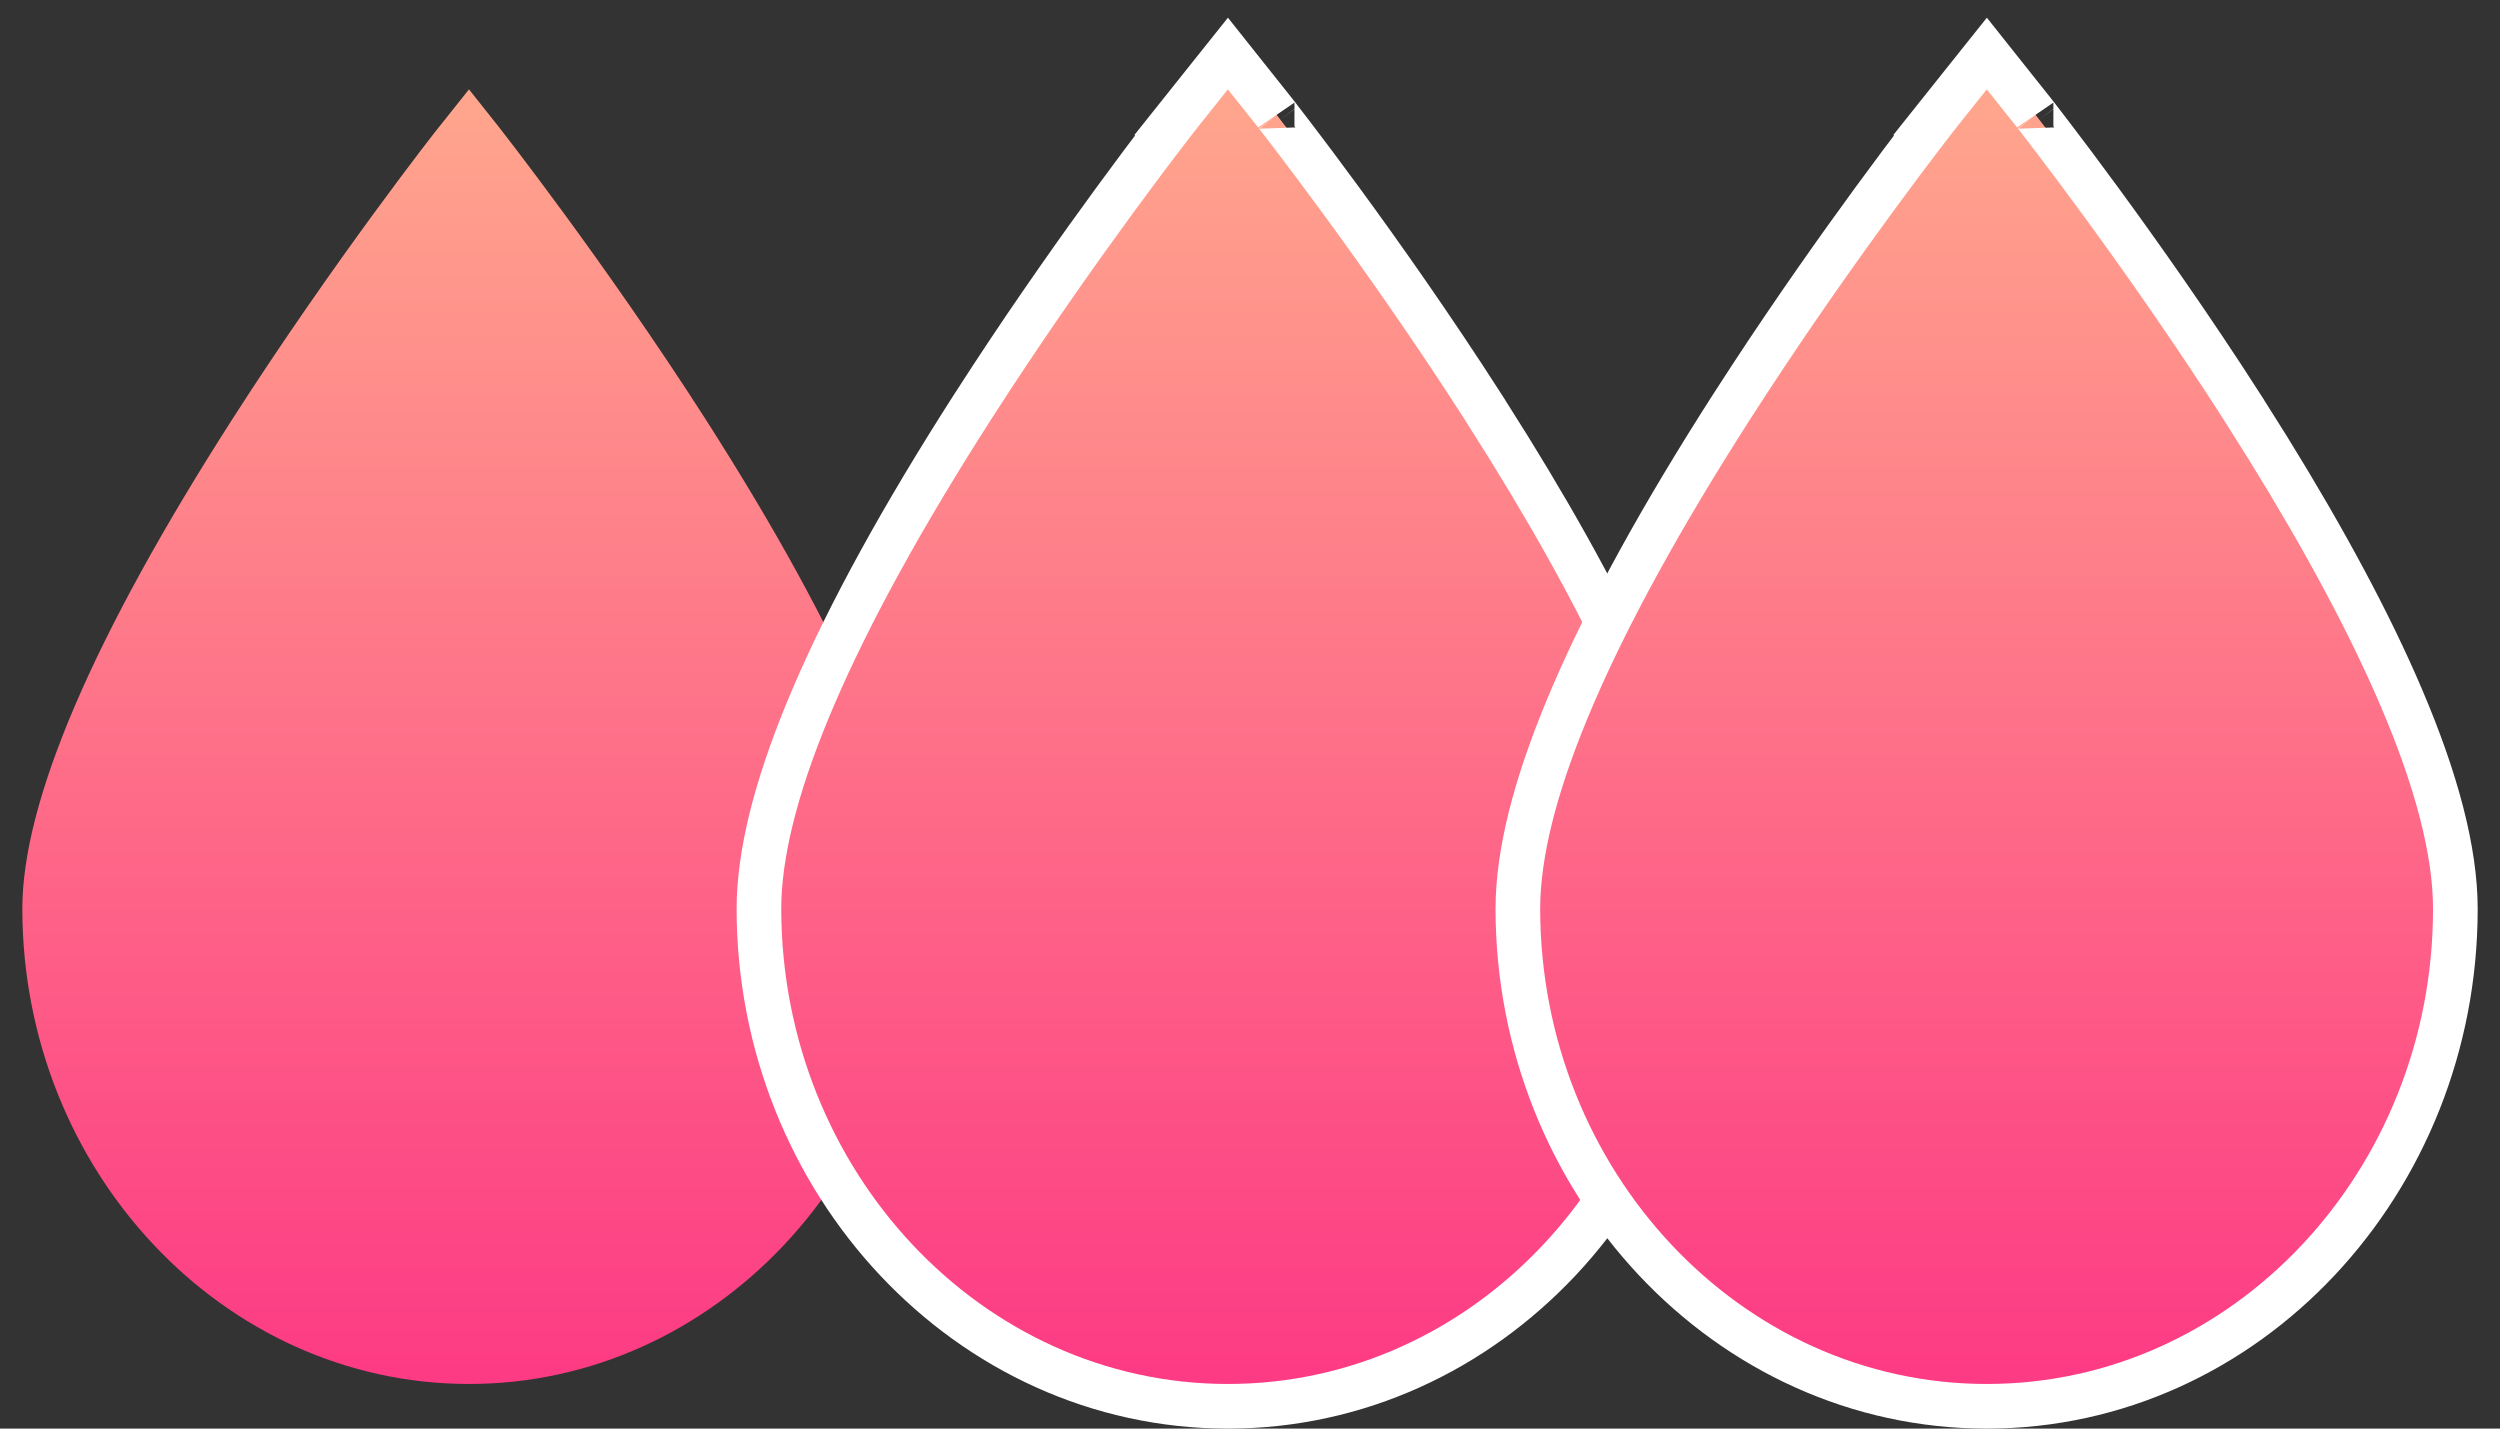 <svg width="56" height="32" viewBox="0 0 56 32" fill="none" xmlns="http://www.w3.org/2000/svg">
<rect x="0" y="0" width="56" height="32" fill="#333333" stroke="none"/>
<path d="M15.797 9.378C13.513 5.817 11.193 2.872 11.175 2.845L10.505 2.002L9.834 2.845C9.807 2.872 7.496 5.817 5.212 9.378C2.086 14.254 0.5 17.951 0.5 20.362C0.509 26.225 4.995 31.001 10.505 31.001C16.014 31.001 20.5 26.225 20.5 20.362C20.5 17.96 18.923 14.263 15.797 9.378Z" fill="url(#paint0_linear_1781_12796)"/>
<path d="M27.895 1.69L28.566 2.533L28.579 2.55L28.591 2.567C28.579 2.549 28.57 2.537 28.601 2.577C28.619 2.601 28.646 2.636 28.681 2.682C28.751 2.772 28.853 2.904 28.981 3.073C29.239 3.411 29.604 3.896 30.04 4.491C30.912 5.681 32.069 7.317 33.218 9.108V9.109L33.79 10.017C35.082 12.103 36.081 13.969 36.78 15.604C37.577 17.466 38 19.063 38 20.361C38 26.471 33.32 31.501 27.505 31.501C21.69 31.501 17.009 26.471 17 20.362V20.361L17.005 20.114C17.055 18.858 17.476 17.343 18.225 15.598C19.026 13.729 20.219 11.56 21.791 9.108L22.222 8.444C23.224 6.915 24.204 5.533 24.966 4.491C25.401 3.896 25.766 3.411 26.024 3.073C26.153 2.904 26.256 2.771 26.327 2.68C26.363 2.634 26.391 2.599 26.411 2.573C26.421 2.561 26.429 2.549 26.436 2.541C26.439 2.537 26.443 2.533 26.446 2.528H26.445L27.113 1.69L27.505 1.199L27.895 1.69Z" fill="url(#paint1_linear_1781_12796)" stroke="white"/>
<path d="M44.895 1.69L45.566 2.533L45.579 2.55L45.591 2.567C45.579 2.549 45.57 2.537 45.601 2.577C45.619 2.601 45.646 2.636 45.681 2.682C45.751 2.772 45.853 2.904 45.981 3.073C46.239 3.411 46.604 3.896 47.04 4.491C47.912 5.681 49.069 7.317 50.218 9.108V9.109L50.79 10.017C52.082 12.103 53.081 13.969 53.78 15.604C54.577 17.466 55 19.063 55 20.361C55 26.471 50.32 31.501 44.505 31.501C38.69 31.501 34.009 26.471 34 20.362V20.361L34.005 20.114C34.054 18.858 34.476 17.343 35.225 15.598C36.026 13.729 37.219 11.56 38.791 9.108L39.222 8.444C40.224 6.915 41.204 5.533 41.966 4.491C42.401 3.896 42.766 3.411 43.024 3.073C43.153 2.904 43.256 2.771 43.327 2.68C43.363 2.634 43.391 2.599 43.411 2.573C43.421 2.561 43.429 2.549 43.435 2.541C43.439 2.537 43.443 2.533 43.446 2.528H43.445L44.113 1.69L44.505 1.199L44.895 1.69Z" fill="url(#paint2_linear_1781_12796)" stroke="white"/>
<defs>
<linearGradient id="paint0_linear_1781_12796" x1="10.5" y1="31.001" x2="10.5" y2="2.002" gradientUnits="userSpaceOnUse">
<stop stop-color="#FD3A84"/>
<stop offset="1" stop-color="#FFA68D"/>
</linearGradient>
<linearGradient id="paint1_linear_1781_12796" x1="27.5" y1="31.001" x2="27.5" y2="2.002" gradientUnits="userSpaceOnUse">
<stop stop-color="#FD3A84"/>
<stop offset="1" stop-color="#FFA68D"/>
</linearGradient>
<linearGradient id="paint2_linear_1781_12796" x1="44.5" y1="31.001" x2="44.5" y2="2.002" gradientUnits="userSpaceOnUse">
<stop stop-color="#FD3A84"/>
<stop offset="1" stop-color="#FFA68D"/>
</linearGradient>
</defs>
</svg>
